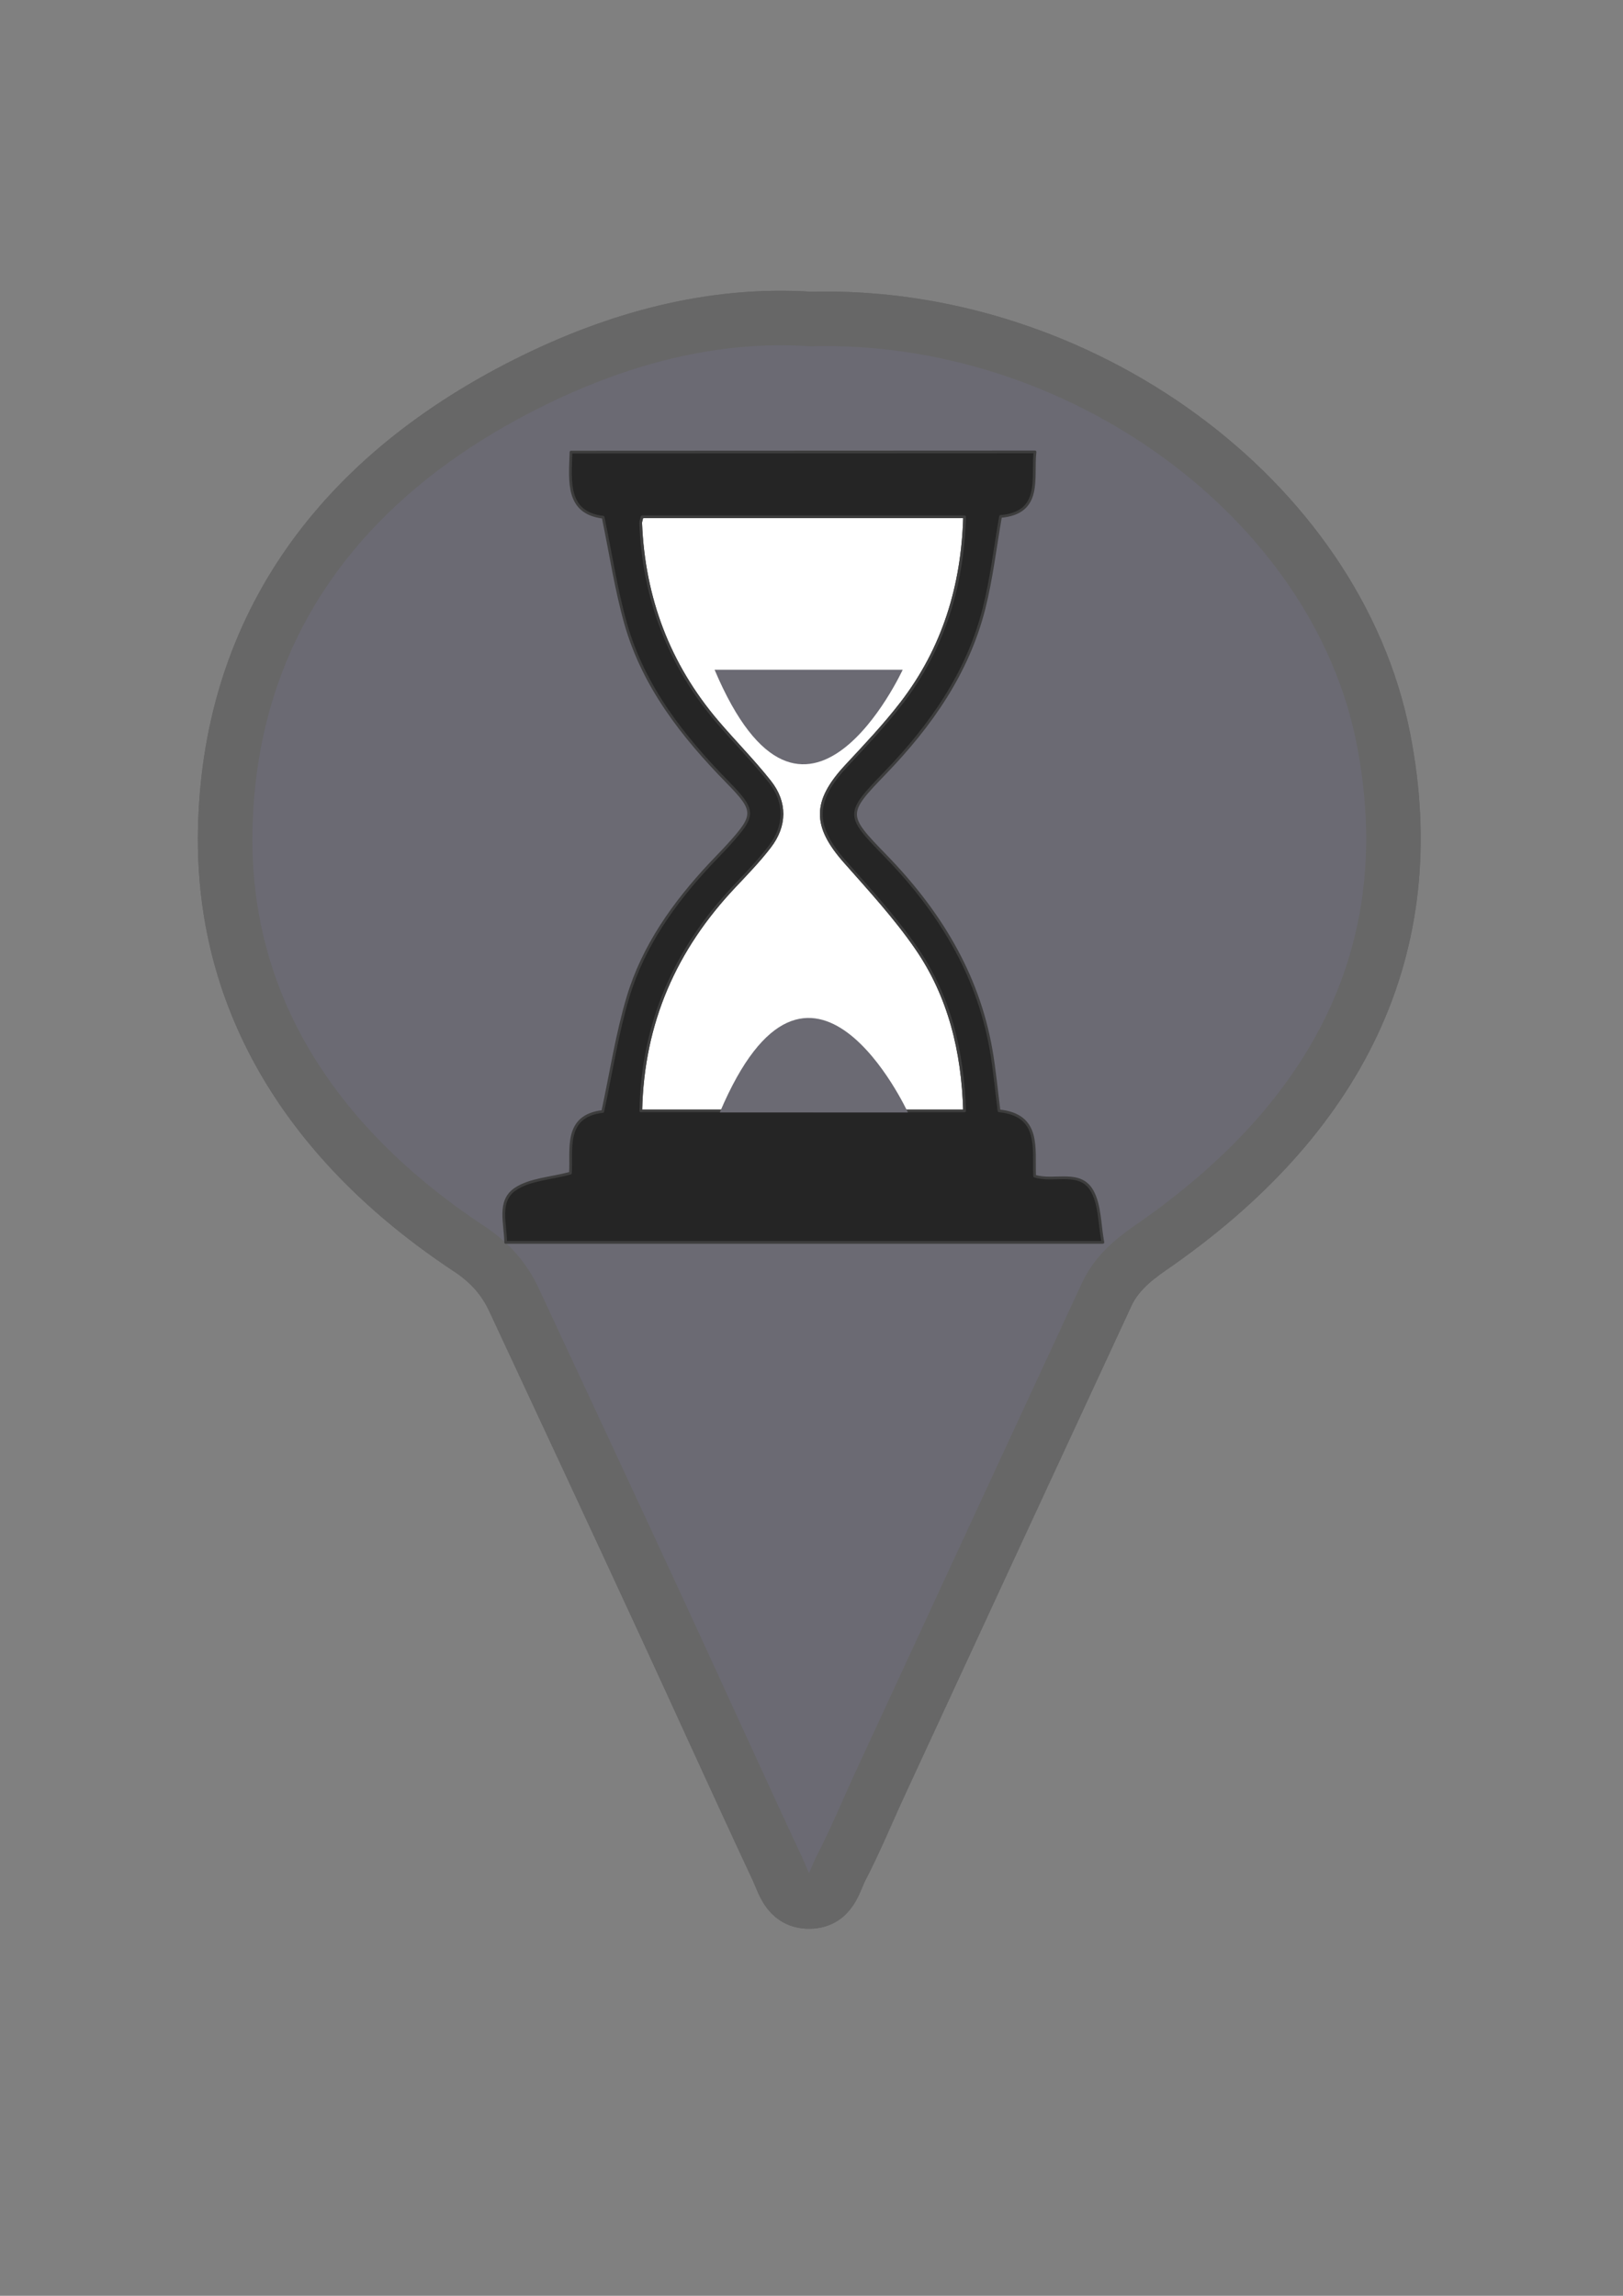 <?xml version="1.0" encoding="utf-8"?>
<!-- Generator: Adobe Illustrator 16.0.0, SVG Export Plug-In . SVG Version: 6.00 Build 0)  -->
<!DOCTYPE svg PUBLIC "-//W3C//DTD SVG 1.1//EN" "http://www.w3.org/Graphics/SVG/1.1/DTD/svg11.dtd">
<svg version="1.1" xmlns="http://www.w3.org/2000/svg" xmlns:xlink="http://www.w3.org/1999/xlink" x="0px" y="0px"
	 width="595.28px" height="841.89px" viewBox="0 0 595.28 841.89" enable-background="new 0 0 595.28 841.89" xml:space="preserve">
<rect x="0" y="0" width="595.28" height="841.89" fill="#808080" stroke="none"/>
<g id="Capa_1">
	<g>
		<path fill-rule="evenodd" clip-rule="evenodd" fill="#6B6A73" stroke="#676767" stroke-width="20" stroke-miterlimit="10" d="
			M297.402,116.986c-36.231-2.408-71.407,7.246-104.259,23.76C121.37,176.824,83.913,233.504,82.6,304.675
			c-1.16,62.905,31.616,115.003,89.356,153.188c7.829,5.176,12.994,11.144,16.51,18.674c18.106,38.763,36.172,77.541,54.124,116.359
			c14.27,30.856,28.239,61.823,42.65,92.627c2.206,4.718,3.621,11.429,10.916,11.755c8.665,0.389,9.734-7.246,12.337-12.257
			c5.325-10.246,9.666-20.886,14.499-31.331c27.622-59.702,55.245-119.4,82.95-179.07c3.293-7.091,8.951-12.153,16.012-17.018
			c69.069-47.578,100.464-109.96,85.457-186.682C490.191,182.887,395.96,114.377,297.402,116.986z"/>
		<path fill-rule="evenodd" clip-rule="evenodd" fill="#6B6A73" stroke="#676767" stroke-width="20" stroke-miterlimit="10" d="
			M297.402,116.986c98.558-2.609,192.789,65.9,210.008,153.933c15.007,76.722-16.388,139.104-85.457,186.682
			c-7.061,4.864-12.719,9.927-16.012,17.018c-27.705,59.67-55.328,119.368-82.95,179.07c-4.833,10.445-9.174,21.085-14.499,31.331
			c-2.603,5.011-3.672,12.646-12.337,12.257c-7.295-0.326-8.71-7.037-10.916-11.755c-14.411-30.804-28.38-61.771-42.65-92.627
			c-17.952-38.818-36.018-77.597-54.124-116.359c-3.516-7.53-8.681-13.498-16.51-18.674C114.215,419.678,81.44,367.58,82.6,304.675
			c1.313-71.17,38.771-127.851,110.544-163.929C225.995,124.232,261.171,114.579,297.402,116.986z"/>
	</g>
	<rect fill-rule="evenodd" clip-rule="evenodd" fill="none" width="595.28" height="841.89"/>
</g>
<g id="Capa_2">
	<g>
		<path fill="#FFFFFF" stroke="#3D3D3D" stroke-linecap="round" stroke-linejoin="round" stroke-miterlimit="10" d="
			M309.911,316.031c-11.663-13.201-11.638-22.146,0.49-35.187c6.971-7.496,14.061-14.955,20.286-23.053
			c15.339-19.953,22.374-42.852,23.098-68.271c-39.792,0-79.02,0-118.285,0c-0.239,1.045-0.54,1.705-0.515,2.349
			c1.125,27.421,10.244,51.785,28.077,72.735c6.333,7.44,13.262,14.395,19.308,22.053c5.982,7.577,5.847,16.17-0.019,23.822
			c-3.951,5.154-8.507,9.865-12.978,14.597c-21.626,22.888-33.652,49.757-34.348,82.316c39.933,0,79.16,0,118.751,0
			c-0.638-21.822-5.523-42.053-17.679-59.683C328.352,336.469,318.982,326.299,309.911,316.031z"/>
		<path fill="#252525" stroke="#3D3D3D" stroke-linecap="round" stroke-linejoin="round" stroke-miterlimit="10" d="
			M400.761,437.084c-4.367-8.359-13.989-3.472-21.284-5.802c-0.419-10.306,2.22-22.366-13.056-23.924
			c-1.001-7.819-1.653-15.214-2.935-22.499c-4.933-28.039-19.197-50.984-38.791-71.132c-14.529-14.938-14.504-15.303-0.041-30.31
			c16.731-17.362,30.284-36.634,36.256-60.28c2.769-10.954,4.055-22.282,6.066-33.751c15.454-1.333,11.537-14.142,12.645-23.667
			l-170.183,0.074c-0.405,10.956-1.674,22.26,11.778,23.879c2.84,13.687,4.741,26.592,8.27,39.035
			c6.525,23.007,20.877,41.263,37.338,58.09c10.348,10.576,10.219,12.101,0.45,22.924c-2.186,2.42-4.497,4.727-6.726,7.108
			c-13.346,14.256-24.591,30.024-30.223,48.829c-4.028,13.448-6.133,27.474-9.245,41.935c-14.287,1.633-11.309,13.902-11.859,22.617
			c-7.446,1.991-14.922,2.28-20.201,5.834c-6.527,4.395-3.604,12.577-3.554,19.545c72.847,0,145.177,0,219.043,0
			C403.272,448.907,403.457,442.243,400.761,437.084z M235.026,407.393c0.695-32.56,12.721-59.429,34.348-82.316
			c4.471-4.732,9.026-9.442,12.978-14.597c5.865-7.652,6-16.245,0.019-23.822c-6.045-7.659-12.975-14.613-19.308-22.053
			c-17.833-20.95-26.952-45.314-28.077-72.735c-0.025-0.645,0.276-1.304,0.515-2.349c39.265,0,78.493,0,118.285,0
			c-0.724,25.419-7.759,48.318-23.098,68.271c-6.226,8.099-13.315,15.558-20.286,23.053c-12.128,13.042-12.153,21.986-0.49,35.187
			c9.071,10.269,18.44,20.438,26.188,31.679c12.155,17.63,17.041,37.861,17.679,59.683
			C314.187,407.393,274.959,407.393,235.026,407.393z"/>
	</g>
	<path fill-rule="evenodd" clip-rule="evenodd" fill="#6B6A73" d="M262.094,245.6h68.996
		C331.09,245.6,295.092,323.596,262.094,245.6z"/>
	<path fill-rule="evenodd" clip-rule="evenodd" fill="#6B6A73" d="M264.001,407.956h68.997
		C332.998,407.956,297,329.96,264.001,407.956z"/>
</g>
</svg>
